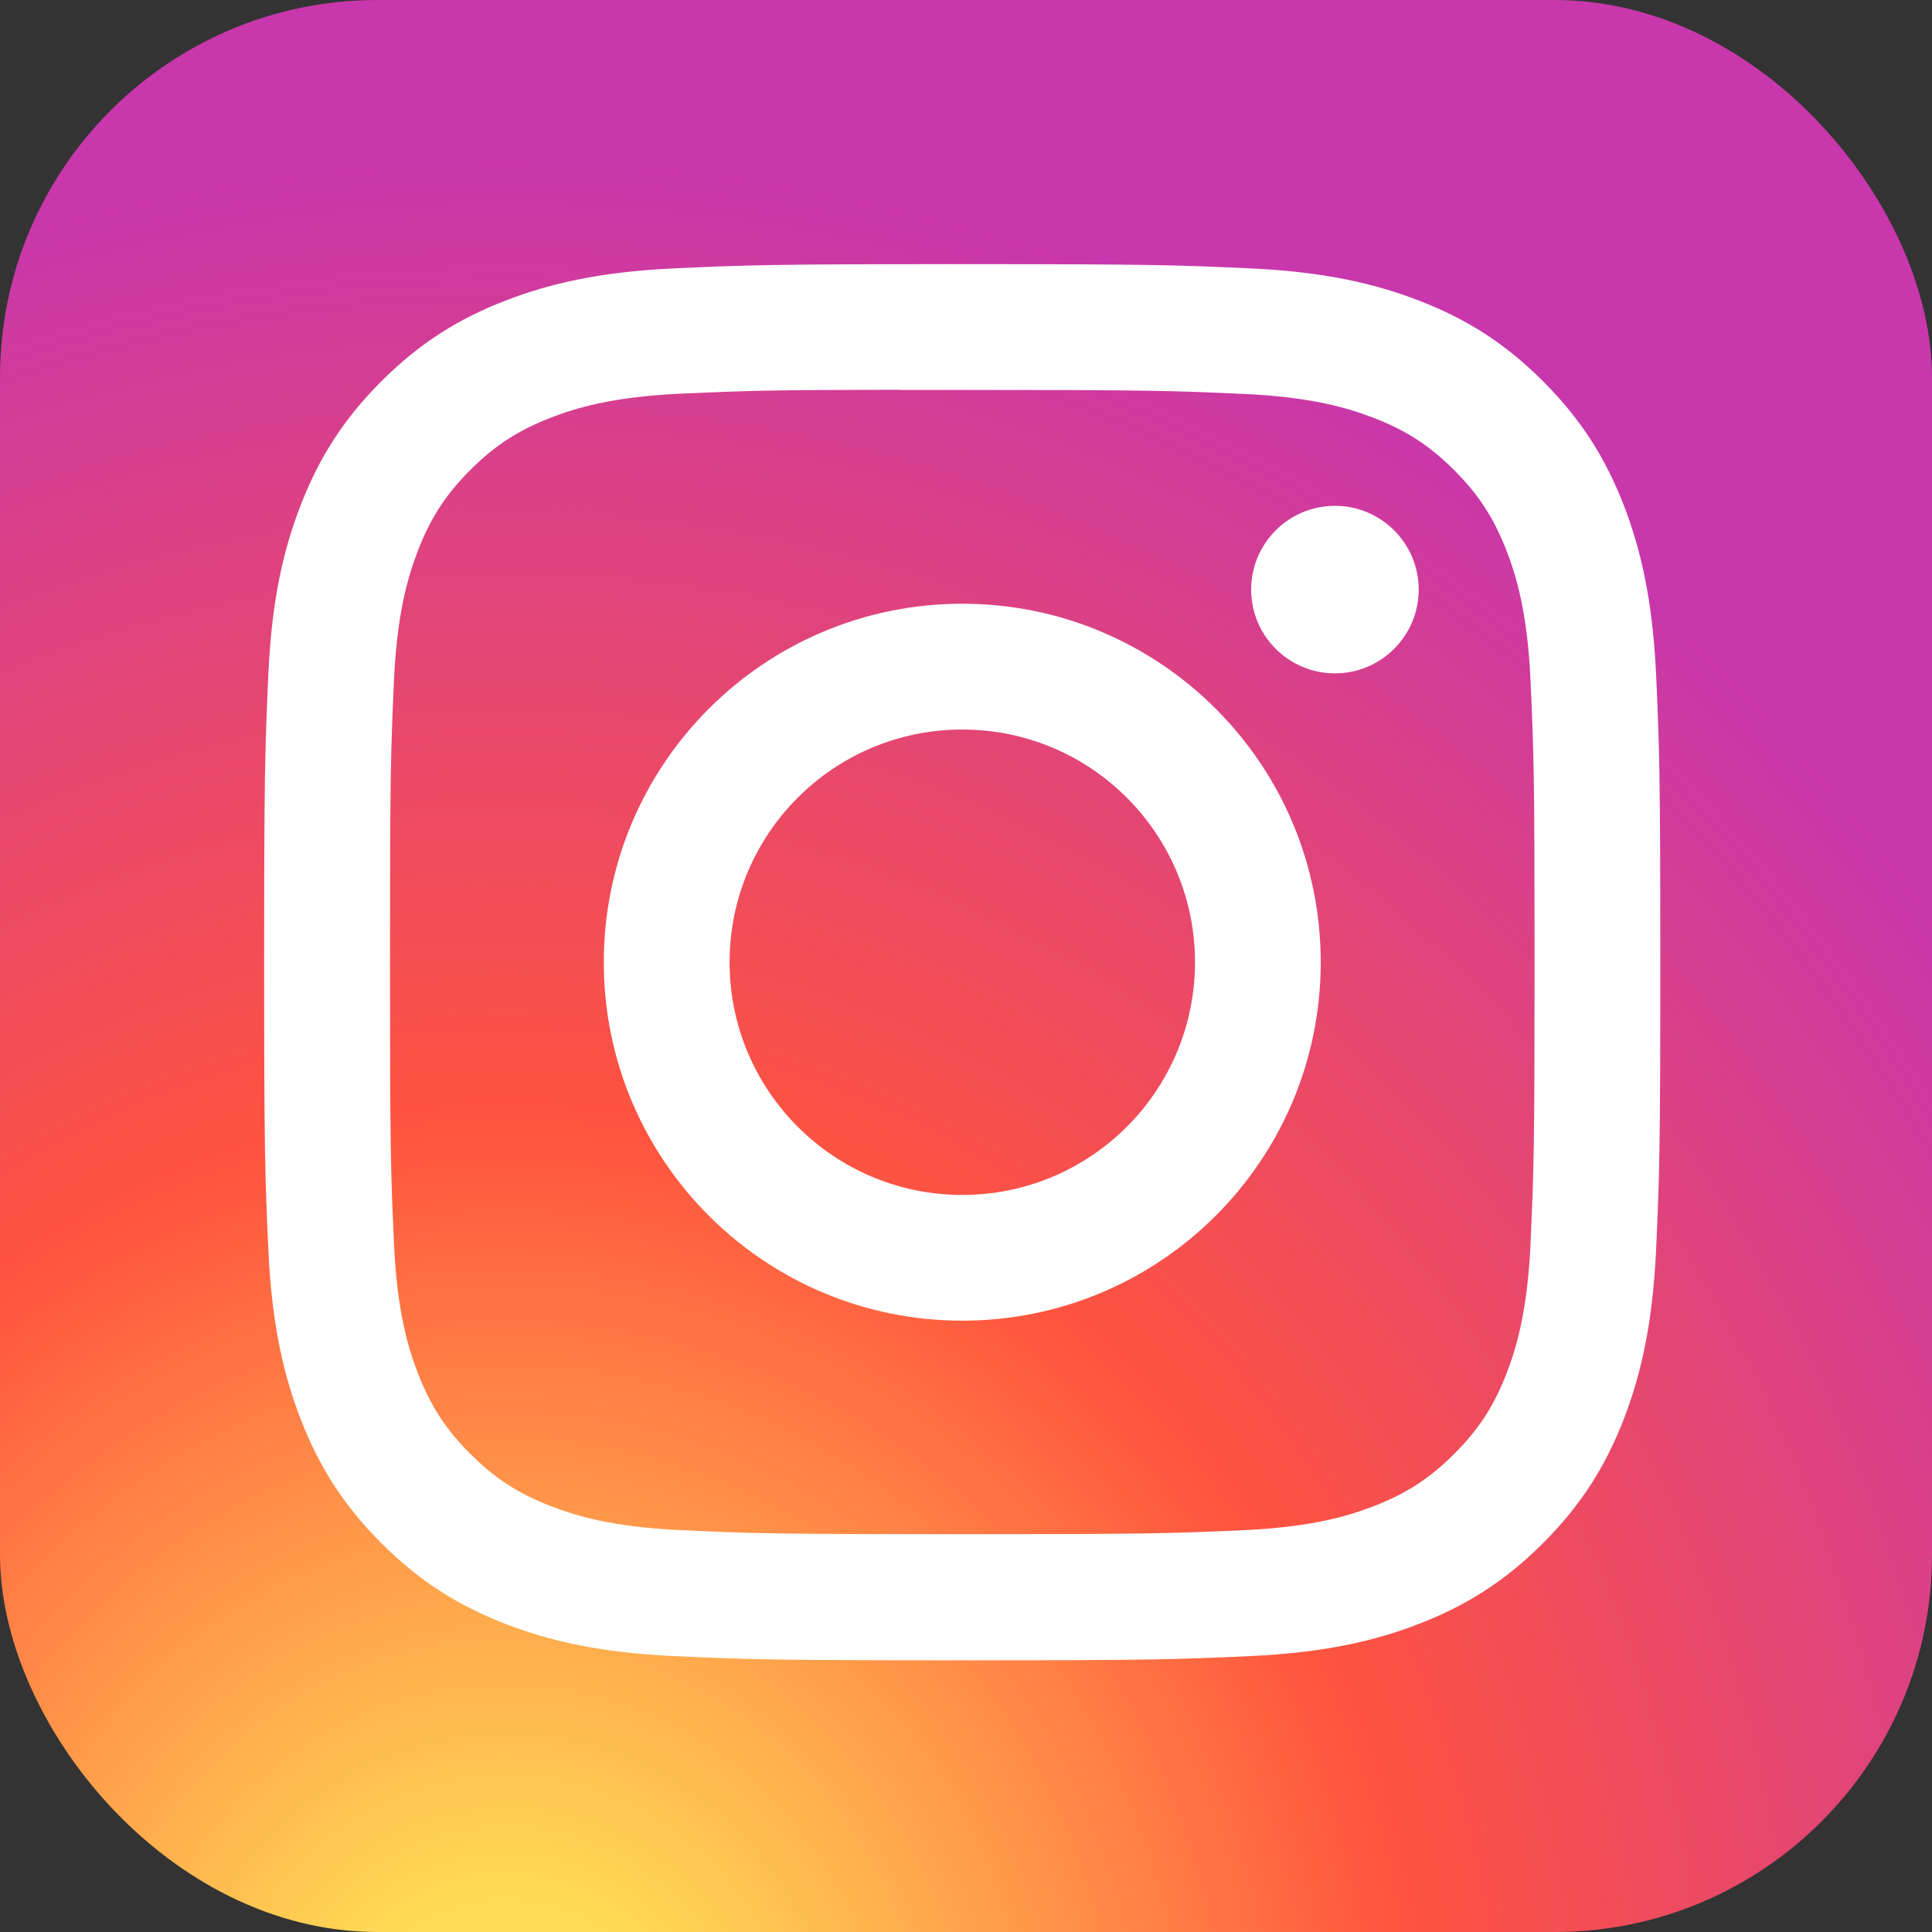 <svg width="256" height="256" viewBox="0 0 256 256" fill="none" xmlns="http://www.w3.org/2000/svg">
<rect x="0" y="0" width="256" height="256" fill="#333333" stroke="none"/>
<rect width="256" height="256" rx="50" fill="url(#radialGradient)"/>
<path d="M127.508 35C102.387 35 99.234 35.11 89.367 35.559C79.52 36.01 72.798 37.569 66.917 39.856C60.833 42.219 55.672 45.379 50.531 50.523C45.385 55.664 42.225 60.825 39.854 66.907C37.561 72.79 36 79.514 35.557 89.358C35.116 99.225 35 102.379 35 127.501C35 152.623 35.112 155.766 35.559 165.632C36.012 175.48 37.571 182.202 39.856 188.083C42.221 194.168 45.381 199.328 50.525 204.469C55.664 209.615 60.825 212.783 66.905 215.146C72.79 217.433 79.514 218.992 89.36 219.443C99.227 219.892 102.377 220.002 127.497 220.002C152.621 220.002 155.764 219.892 165.63 219.443C175.478 218.992 182.207 217.433 188.093 215.146C194.175 212.783 199.328 209.615 204.467 204.469C209.613 199.328 212.773 194.168 215.144 188.086C217.417 182.202 218.979 175.478 219.441 165.634C219.884 155.768 220 152.623 220 127.501C220 102.379 219.884 99.227 219.441 89.36C218.979 79.512 217.417 72.79 215.144 66.909C212.773 60.825 209.613 55.664 204.467 50.523C199.323 45.377 194.177 42.217 188.088 39.856C182.191 37.569 175.465 36.01 165.617 35.559C155.75 35.11 152.609 35 127.48 35H127.508ZM119.21 51.669C121.673 51.666 124.422 51.669 127.508 51.669C152.207 51.669 155.133 51.758 164.887 52.201C173.905 52.614 178.801 54.121 182.061 55.387C186.378 57.063 189.456 59.068 192.691 62.305C195.929 65.543 197.932 68.626 199.613 72.943C200.879 76.2 202.388 81.094 202.799 90.113C203.242 99.864 203.338 102.793 203.338 127.48C203.338 152.166 203.242 155.096 202.799 164.846C202.386 173.865 200.879 178.76 199.613 182.017C197.937 186.334 195.929 189.407 192.691 192.643C189.454 195.881 186.38 197.884 182.061 199.561C178.804 200.833 173.905 202.336 164.887 202.749C155.135 203.192 152.207 203.288 127.508 203.288C102.809 203.288 99.882 203.192 90.131 202.749C81.112 202.333 76.217 200.826 72.954 199.559C68.638 197.882 65.554 195.879 62.317 192.641C59.079 189.404 57.075 186.328 55.395 182.009C54.128 178.752 52.62 173.857 52.209 164.839C51.766 155.087 51.677 152.159 51.677 127.457C51.677 102.755 51.766 99.841 52.209 90.09C52.621 81.071 54.128 76.176 55.395 72.916C57.071 68.599 59.079 65.516 62.317 62.278C65.554 59.041 68.638 57.036 72.954 55.356C76.215 54.084 81.112 52.581 90.131 52.167C98.664 51.781 101.971 51.666 119.21 51.646V51.669ZM176.885 67.028C170.757 67.028 165.785 71.995 165.785 78.125C165.785 84.253 170.757 89.225 176.885 89.225C183.013 89.225 187.985 84.253 187.985 78.125C187.985 71.996 183.013 67.025 176.885 67.025V67.028ZM127.508 79.998C101.275 79.998 80.006 101.267 80.006 127.501C80.006 153.735 101.275 174.994 127.508 174.994C153.742 174.994 175.004 153.735 175.004 127.501C175.004 101.267 153.74 79.998 127.506 79.998H127.508ZM127.508 96.667C144.537 96.667 158.342 110.471 158.342 127.501C158.342 144.529 144.537 158.335 127.508 158.335C110.479 158.335 96.675 144.529 96.675 127.501C96.675 110.471 110.479 96.667 127.508 96.667Z" fill="white"/>
<radialGradient id="radialGradient" cx="0" cy="0" r="1" gradientUnits="userSpaceOnUse" gradientTransform="translate(68 275.717) rotate(-90) scale(253.715 235.975)">
<stop stop-color="#FFDD55"/>
<stop offset="0.1" stop-color="#FFDD55"/>
<stop offset="0.5" stop-color="#FF543E"/>
<stop offset="1" stop-color="#C837AB"/>
</radialGradient>
</svg>